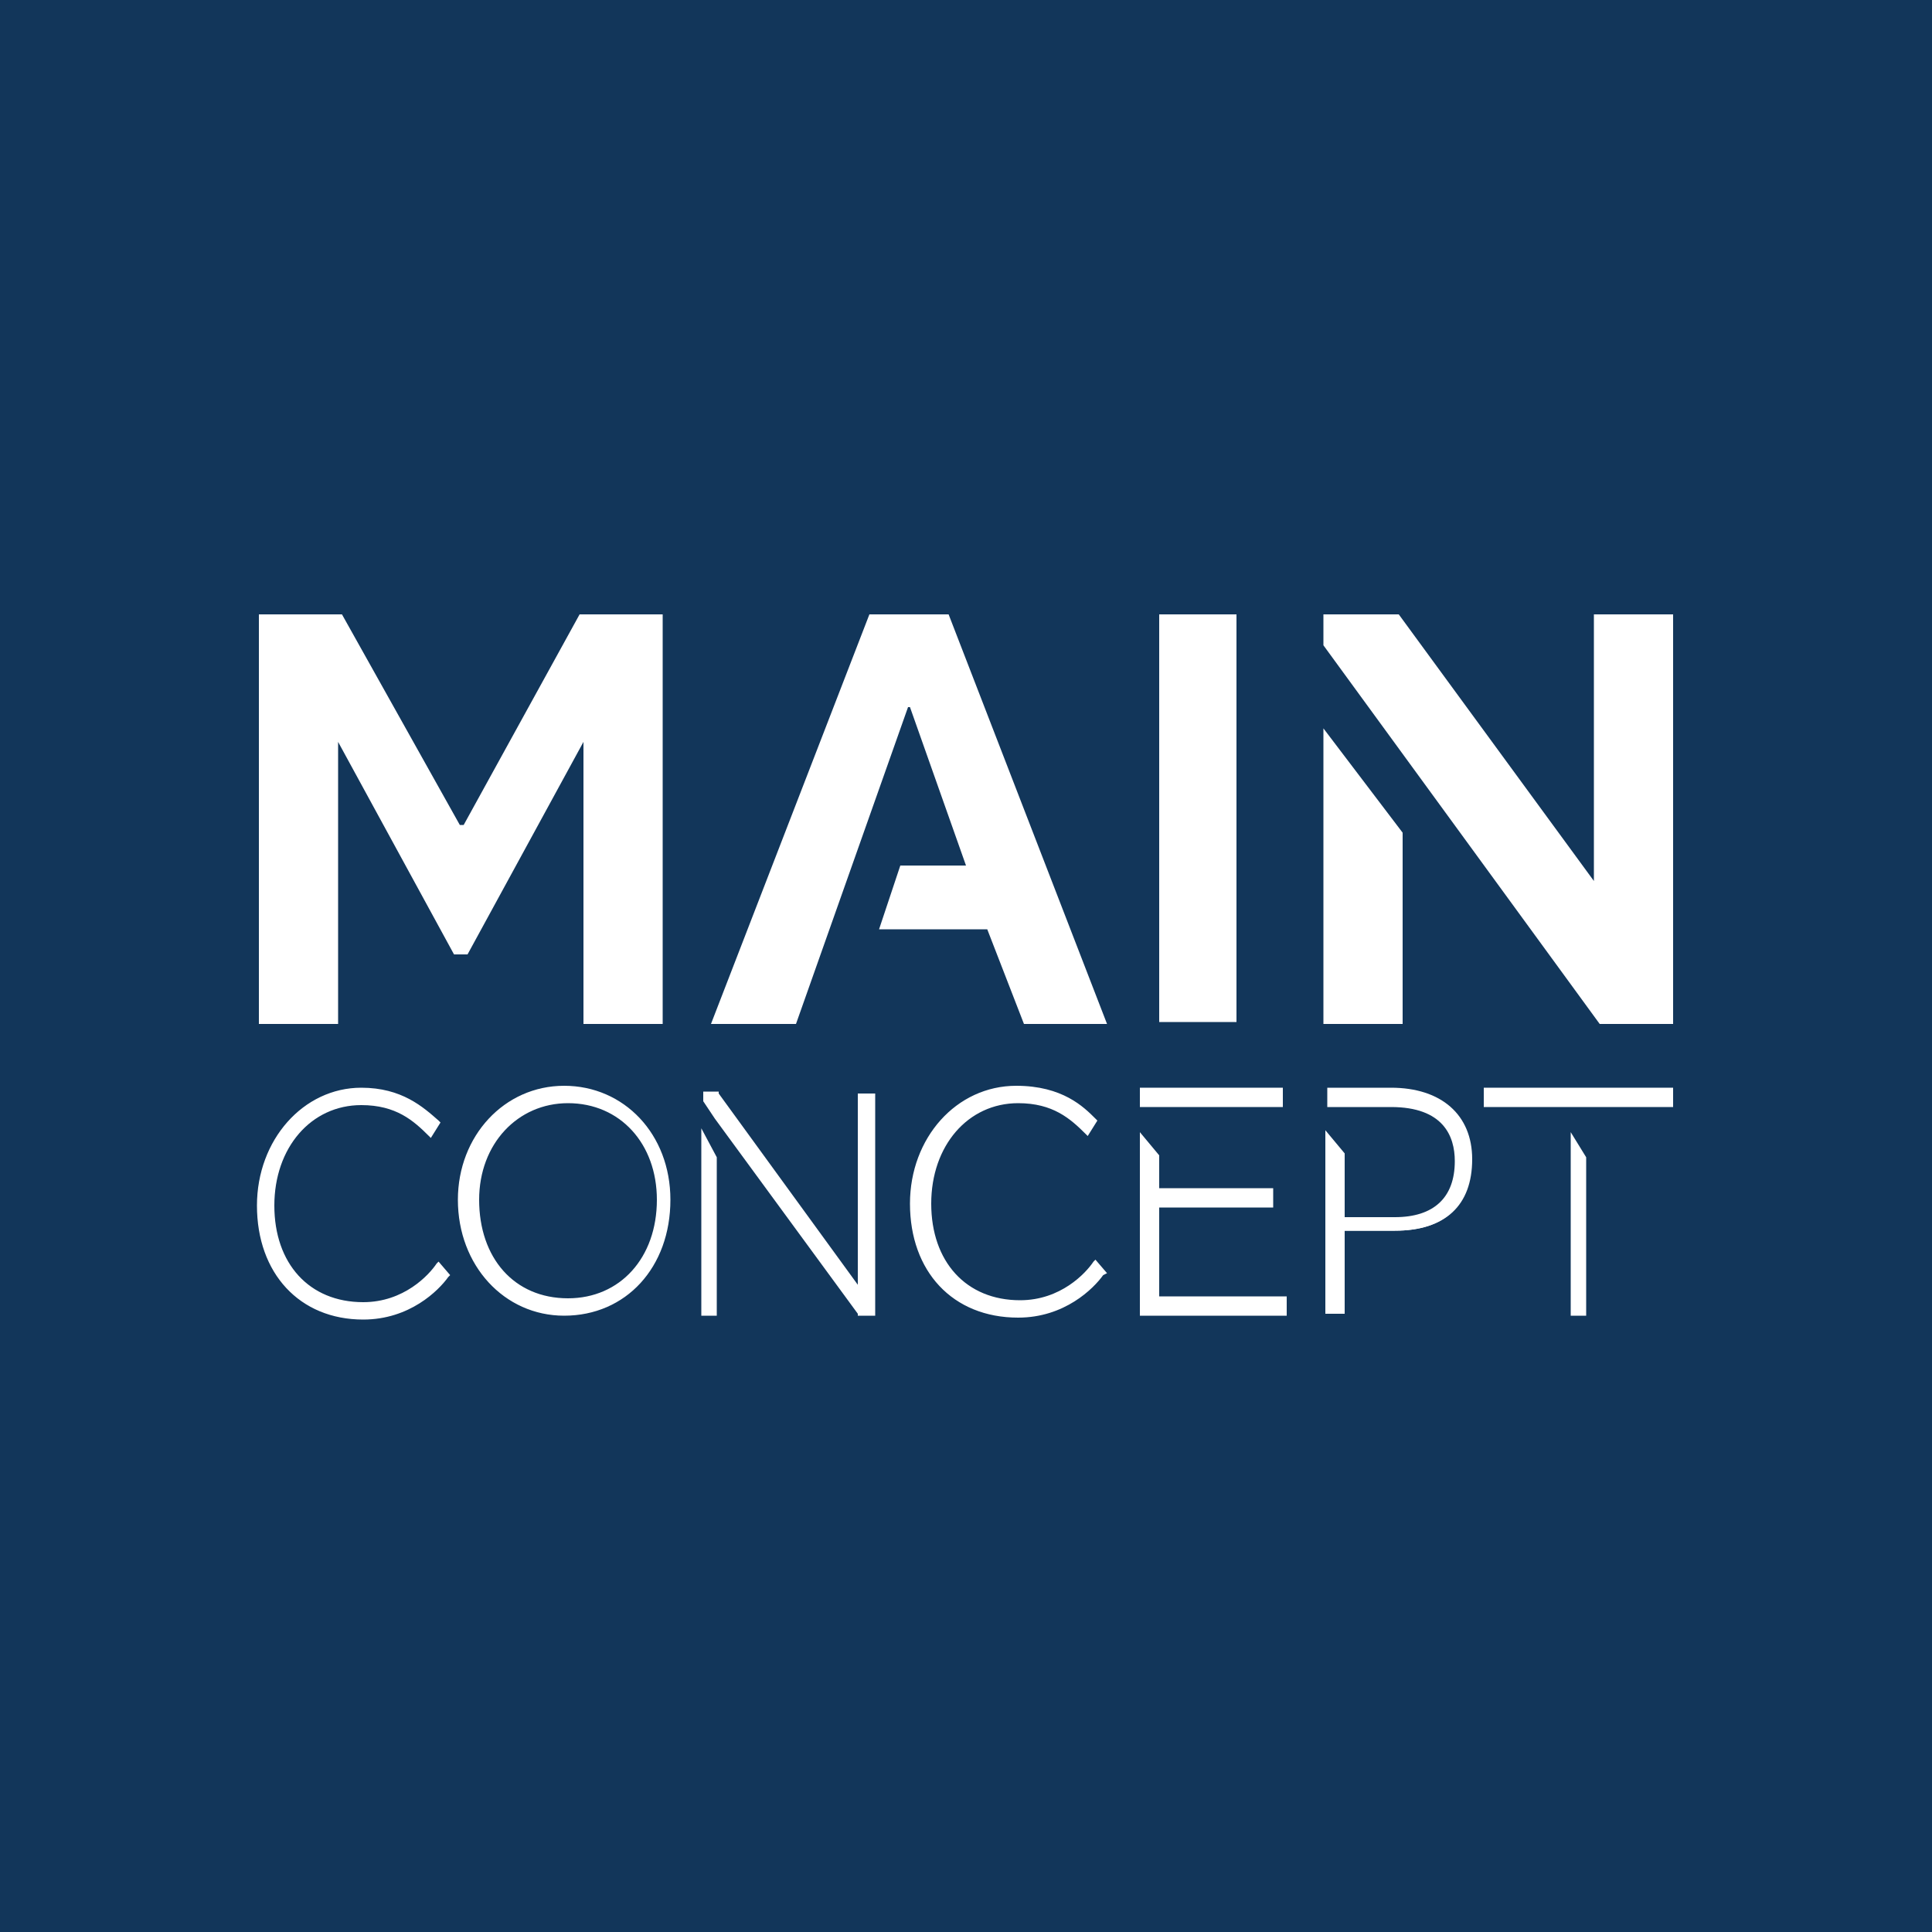 <?xml version="1.0" encoding="utf-8"?>
<!-- Generator: Adobe Illustrator 27.9.0, SVG Export Plug-In . SVG Version: 6.00 Build 0)  -->
<svg version="1.1" id="Layer_1" xmlns="http://www.w3.org/2000/svg" xmlns:xlink="http://www.w3.org/1999/xlink" x="0px" y="0px"
	 viewBox="0 0 100 100" style="enable-background:new 0 0 100 100;" xml:space="preserve">
<style type="text/css">
	.st0{fill:#12365A;}
	.st1{fill:#FFFFFF;}
</style>
<rect x="-0.2" y="-0.3" class="st0" width="100.5" height="100.7"/>
<g>
	<g>
		<g>
			<path class="st1" d="M13.4,62.4c0-3.3,2.3-6,5.3-6c2.1,0,3.2,1,4,1.7l-0.4,0.6c-0.8-0.8-1.8-1.6-3.6-1.6c-2.6,0-4.6,2.3-4.6,5.3
				s1.8,5.1,4.7,5.1c2,0,3.3-1.2,3.9-2l0.4,0.5c-0.6,0.8-2,2.2-4.3,2.2C15.4,68.2,13.4,65.7,13.4,62.4z"/>
			<path class="st1" d="M18.8,68.3c-3.3,0-5.5-2.4-5.5-5.9c0-3.4,2.4-6.1,5.4-6.1c2.1,0,3.2,1,4,1.7l0.1,0.1l-0.5,0.8l-0.1-0.1
				c-0.8-0.8-1.7-1.6-3.5-1.6c-2.6,0-4.5,2.2-4.5,5.2c0,3,1.8,5,4.6,5c2.1,0,3.4-1.4,3.8-2l0.1-0.1l0.6,0.7l-0.1,0.1
				C22.7,66.8,21.2,68.3,18.8,68.3z M18.7,56.5c-2.9,0-5.2,2.6-5.2,5.9c0,3.4,2.1,5.7,5.3,5.7c2.2,0,3.6-1.4,4.1-2.1l-0.2-0.3
				c-0.5,0.7-1.8,1.9-3.9,1.9c-2.9,0-4.8-2.1-4.8-5.2c0-3,2.1-5.4,4.7-5.4c1.7,0,2.7,0.7,3.6,1.5l0.3-0.4
				C21.8,57.4,20.7,56.5,18.7,56.5z"/>
		</g>
		<g>
			<polygon class="st1" points="66.4,67.3 66.4,68 59.1,68 59.1,59 59.8,59.9 59.8,61.7 65.7,61.7 65.7,62.4 59.8,62.4 59.8,67.3 
							"/>
			<path class="st1" d="M66.5,68.1H59v-9.5l1,1.2v1.7h5.9v1h-5.9v4.6h6.6V68.1z M59.2,67.9h7.1v-0.5h-6.6v-5.1h5.9v-0.5h-5.9v-1.9
				l-0.5-0.6V67.9z"/>
		</g>
		<g>
			<g>
				<path class="st1" d="M69.5,63.1h2.7c2.2,0,3.2-1.1,3.2-3c0-1.6-0.9-2.9-3.4-2.9h-2.5h-0.7v-0.7H72c2.8,0,4.1,1.6,4.1,3.6
					c0,2.3-1.3,3.6-3.9,3.6h-2.7v4.2h-0.7v-9l0.7,0.9L69.5,63.1"/>
				<path class="st1" d="M69.6,68h-1v-9.5l1,1.2V63h2.6c2,0,3.1-1,3.1-2.9c0-1.3-0.6-2.8-3.3-2.8h-3.3v-1H72c2.6,0,4.2,1.4,4.2,3.7
					c0,2.4-1.4,3.7-4,3.7h-2.6V68z M68.9,67.8h0.5v-4.2h2.8c2.5,0,3.8-1.2,3.8-3.5c0-2.2-1.5-3.5-4-3.5h-3.1v0.5H72
					c3.1,0,3.5,1.9,3.5,3c0,2-1.1,3.1-3.3,3.1h-2.8v-3.4l-0.5-0.6V67.8z"/>
			</g>
			<g>
				<path class="st1" d="M47.2,62.3c0-3.3,2.3-6,5.4-6c2.2,0,3.3,1,4,1.7l-0.4,0.6c-0.8-0.8-1.8-1.6-3.6-1.6C50,57,48,59.3,48,62.3
					c0,2.9,1.8,5.1,4.7,5.1c2,0,3.3-1.2,3.9-2l0.4,0.5c-0.6,0.8-2,2.2-4.3,2.2C49.2,68.1,47.2,65.6,47.2,62.3z"/>
				<path class="st1" d="M52.7,68.2c-3.4,0-5.6-2.4-5.6-5.9c0-3.4,2.4-6.1,5.5-6.1c2.4,0,3.5,1.1,4.1,1.7l0.1,0.1l-0.5,0.8l-0.1-0.1
					c-0.8-0.8-1.7-1.6-3.5-1.6c-2.6,0-4.5,2.2-4.5,5.2c0,3,1.8,5,4.6,5c2.1,0,3.4-1.4,3.8-2l0.1-0.1l0.6,0.7L57.1,66
					C56.6,66.7,55.1,68.2,52.7,68.2z M52.6,56.4c-3,0-5.3,2.6-5.3,5.9c0,3.4,2.1,5.7,5.4,5.7c2.2,0,3.6-1.4,4.1-2.1l-0.2-0.3
					c-0.5,0.7-1.8,1.9-3.9,1.9c-2.8,0-4.8-2.1-4.8-5.2c0-3,2.1-5.4,4.7-5.4c1.7,0,2.8,0.7,3.6,1.5l0.3-0.4
					C55.8,57.4,54.8,56.4,52.6,56.4z"/>
			</g>
			<g>
				<rect x="59.1" y="56.5" class="st1" width="7.1" height="0.7"/>
				<path class="st1" d="M66.3,57.3H59v-1h7.4V57.3z M59.2,57.1h6.9v-0.5h-6.9V57.1z"/>
			</g>
			<g>
				<polygon class="st1" points="37.1,56.6 44.5,66.8 44.5,56.6 45.1,56.6 45.1,68 44.5,68 37.1,57.8 36.5,56.9 36.5,56.6 				"/>
				<path class="st1" d="M45.2,68.1h-0.8l0-0.1L37,57.9l-0.6-0.9v-0.5h0.8l0,0.1l7.2,9.9v-9.9h0.9V68.1z M44.6,67.9H45V56.7h-0.4
					v10.5L37,56.7h-0.4v0.1l0.6,0.9L44.6,67.9z"/>
			</g>
			<g>
				<polygon class="st1" points="76.9,56.5 86.5,56.5 86.5,57.2 76.9,57.2 				"/>
				<path class="st1" d="M86.6,57.3h-9.8v-1h9.8V57.3z M77,57.1h9.3v-0.5H77V57.1z"/>
			</g>
		</g>
		<g>
			<path class="st1" d="M34.6,62.1c0,3.4-2.2,5.9-5.4,5.9c-3,0-5.4-2.4-5.4-5.9c0-3.3,2.4-5.8,5.4-5.8
				C32.3,56.3,34.6,58.8,34.6,62.1z M24.7,62.1c0,3.2,2,5.2,4.7,5.2s4.7-2.1,4.7-5.2c0-3-2-5.1-4.7-5.1C26.7,57,24.7,59.2,24.7,62.1
				z"/>
			<path class="st1" d="M29.2,68.1c-3.1,0-5.5-2.6-5.5-6c0-3.3,2.4-5.9,5.5-5.9c3.1,0,5.5,2.5,5.5,5.9
				C34.7,65.6,32.4,68.1,29.2,68.1z M29.2,56.4c-3,0-5.3,2.5-5.3,5.7c0,3.3,2.2,5.8,5.3,5.8c3.1,0,5.3-2.4,5.3-5.8
				C34.5,58.9,32.2,56.4,29.2,56.4z M29.4,67.4c-2.9,0-4.8-2.1-4.8-5.3c0-3,2.1-5.2,4.8-5.2c2.8,0,4.8,2.2,4.8,5.2
				C34.2,65.2,32.2,67.4,29.4,67.4z M29.4,57.1c-2.6,0-4.6,2.1-4.6,5c0,3,1.8,5.1,4.6,5.1c2.7,0,4.6-2.1,4.6-5.1
				C34,59.2,32.1,57.1,29.4,57.1z"/>
		</g>
		<g>
			<polygon class="st1" points="36.5,59 37,60 37,68 36.5,68 			"/>
			<path class="st1" d="M37.1,68.1h-0.8v-9.7l0.8,1.5V68.1z M36.6,67.9h0.2V60l-0.2-0.5V67.9z"/>
		</g>
		<g>
			<polygon class="st1" points="81.4,59 82,59.9 82,68 81.4,68 			"/>
			<path class="st1" d="M82.1,68.1h-0.8v-9.5l0.8,1.3V68.1z M81.5,67.9h0.3v-7.9l-0.3-0.5V67.9z"/>
		</g>
	</g>
	<g>
		<path class="st1" d="M64,31.8v21.1h-4V31.8H64z"/>
		<polygon class="st1" points="36.8,53 41.2,53 47,36.6 47.1,36.6 50,44.8 46.6,44.8 45.5,48.1 51.1,48.1 53,53 57.3,53 49.1,31.8 
			45,31.8 		"/>
		<polygon class="st1" points="72.6,43.1 72.6,53 68.5,53 68.5,37.7 		"/>
		<polygon class="st1" points="68.5,33.4 82.8,53 86.6,53 86.6,31.8 82.5,31.8 82.5,45.6 72.4,31.8 68.5,31.8 		"/>
		<polygon class="st1" points="23.5,49.4 24.2,49.4 30.2,38.4 30.2,53 34.3,53 34.3,31.8 30,31.8 24,42.7 23.8,42.7 17.7,31.8 
			13.4,31.8 13.4,53 17.5,53 17.5,38.4 		"/>
	</g>
</g>
</svg>
